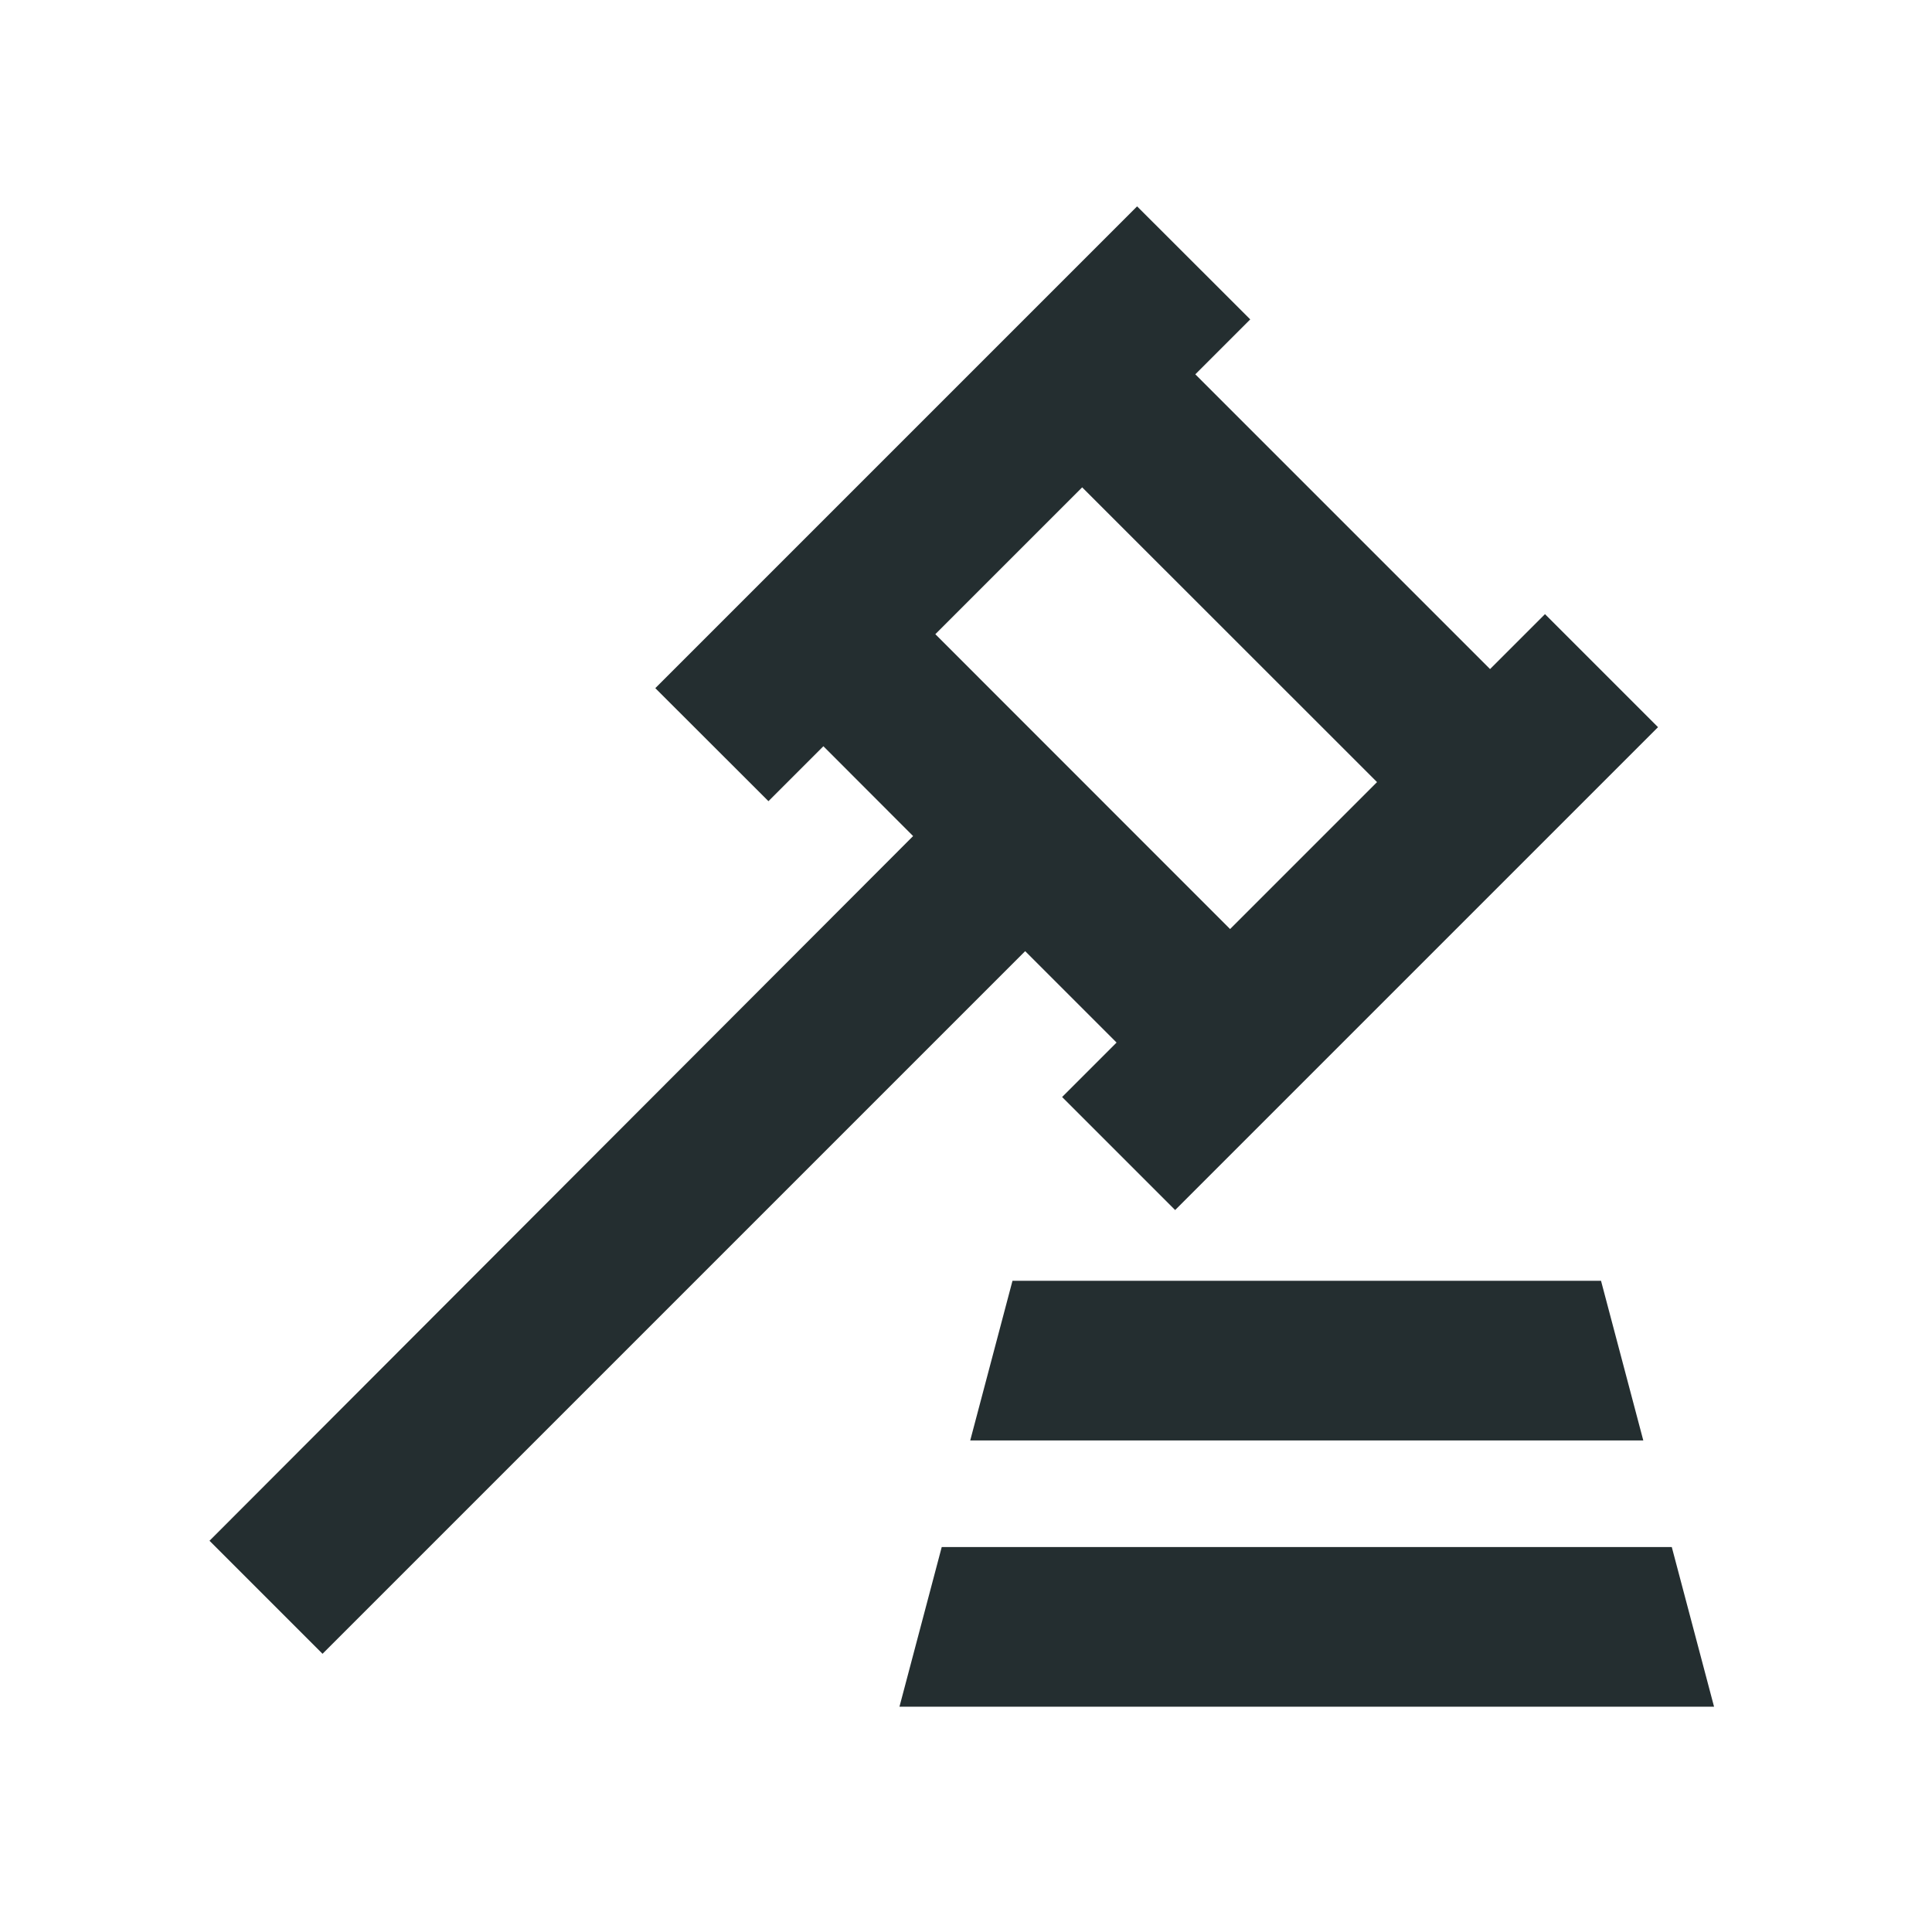 <svg width="16" height="16" viewBox="0 0 16 16" fill="none" xmlns="http://www.w3.org/2000/svg">
<path fill-rule="evenodd" clip-rule="evenodd" d="M9.247 8.634L8.796 9.085L9.732 10.021L13.731 6.022L12.795 5.086L12.34 5.541L9.899 3.1L10.354 2.645L9.417 1.709L5.427 5.699L6.364 6.635L6.819 6.18L7.562 6.924L1.735 12.76L2.671 13.696L8.49 7.877L9.247 8.634ZM7.746 5.252L10.187 7.694L11.404 6.477L8.962 4.036L7.746 5.252Z" fill="#242E30"/>
<path d="M8.035 11.929H13.609L13.259 10.607H8.385L8.035 11.929Z" fill="#242E30"/>
<path d="M13.845 12.812H7.799L7.449 14.134H14.195L13.845 12.812Z" fill="#242E30"/>
</svg>
